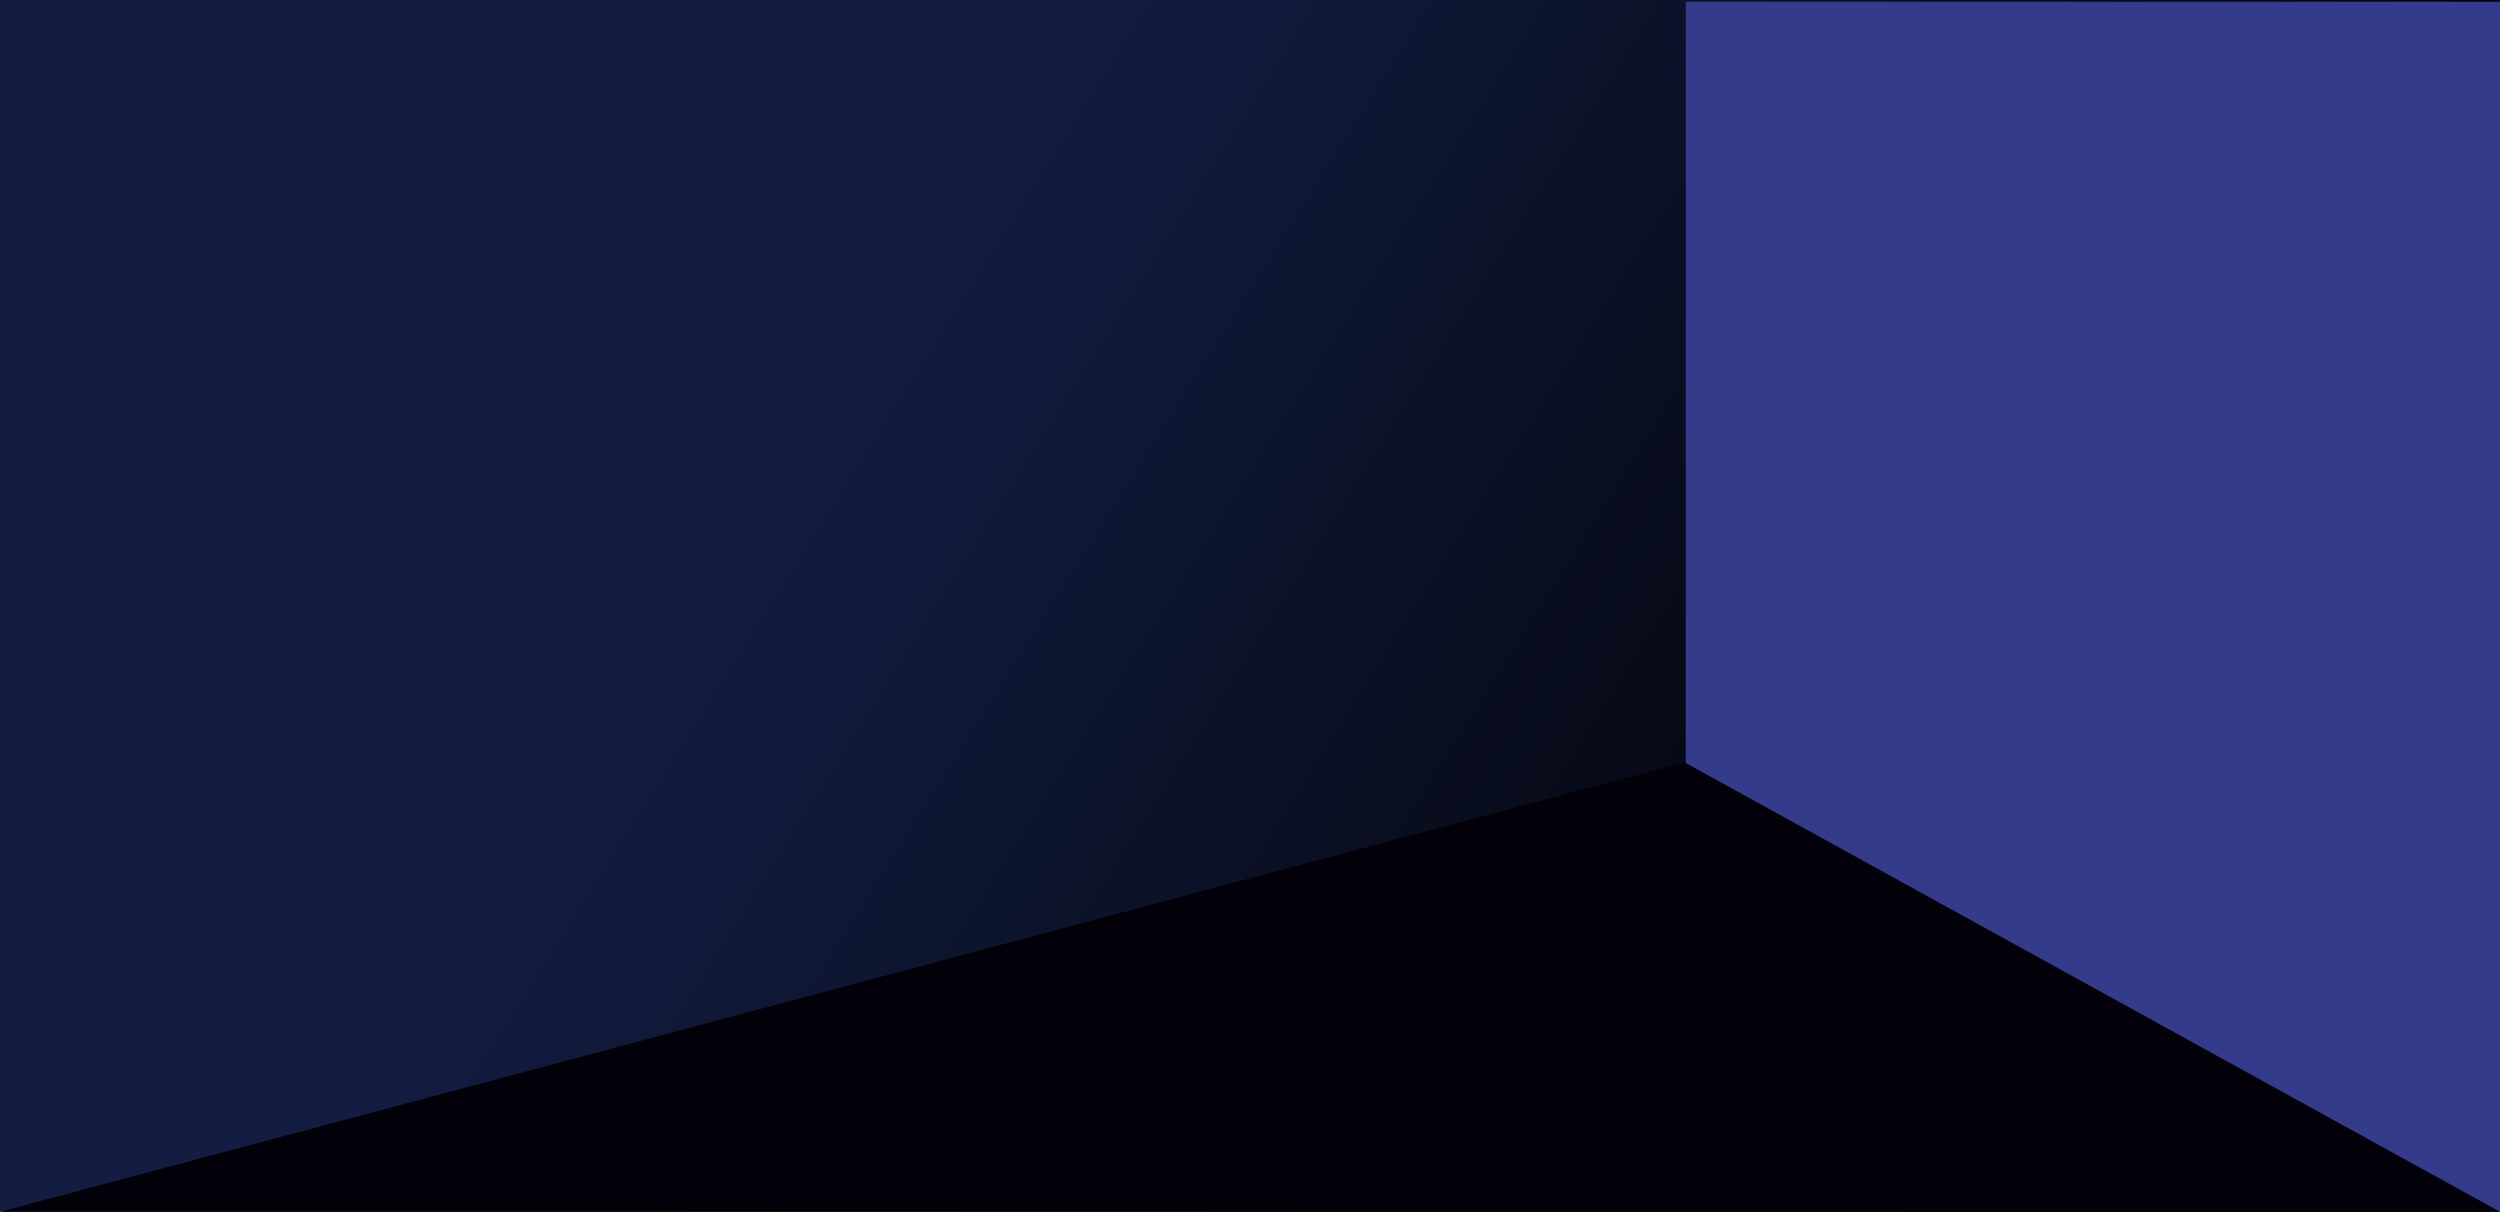 <svg fill="none" height="698" viewBox="0 0 1440 698" width="1440" xmlns="http://www.w3.org/2000/svg" xmlns:xlink="http://www.w3.org/1999/xlink"><linearGradient id="a" gradientUnits="userSpaceOnUse" x1="579.104" x2="1361.42" y1="53.578" y2="546.159"><stop offset="0" stop-color="#131d42"/><stop offset=".865"/></linearGradient><path d="m0-1h1444v699h-1444z" fill="url(#a)"/><path d="m970.826 439-970.826 259h1440z" fill="#020009"/><path d="m971 1v438.496l469 258.504v-697z" fill="#353b8b"/></svg>